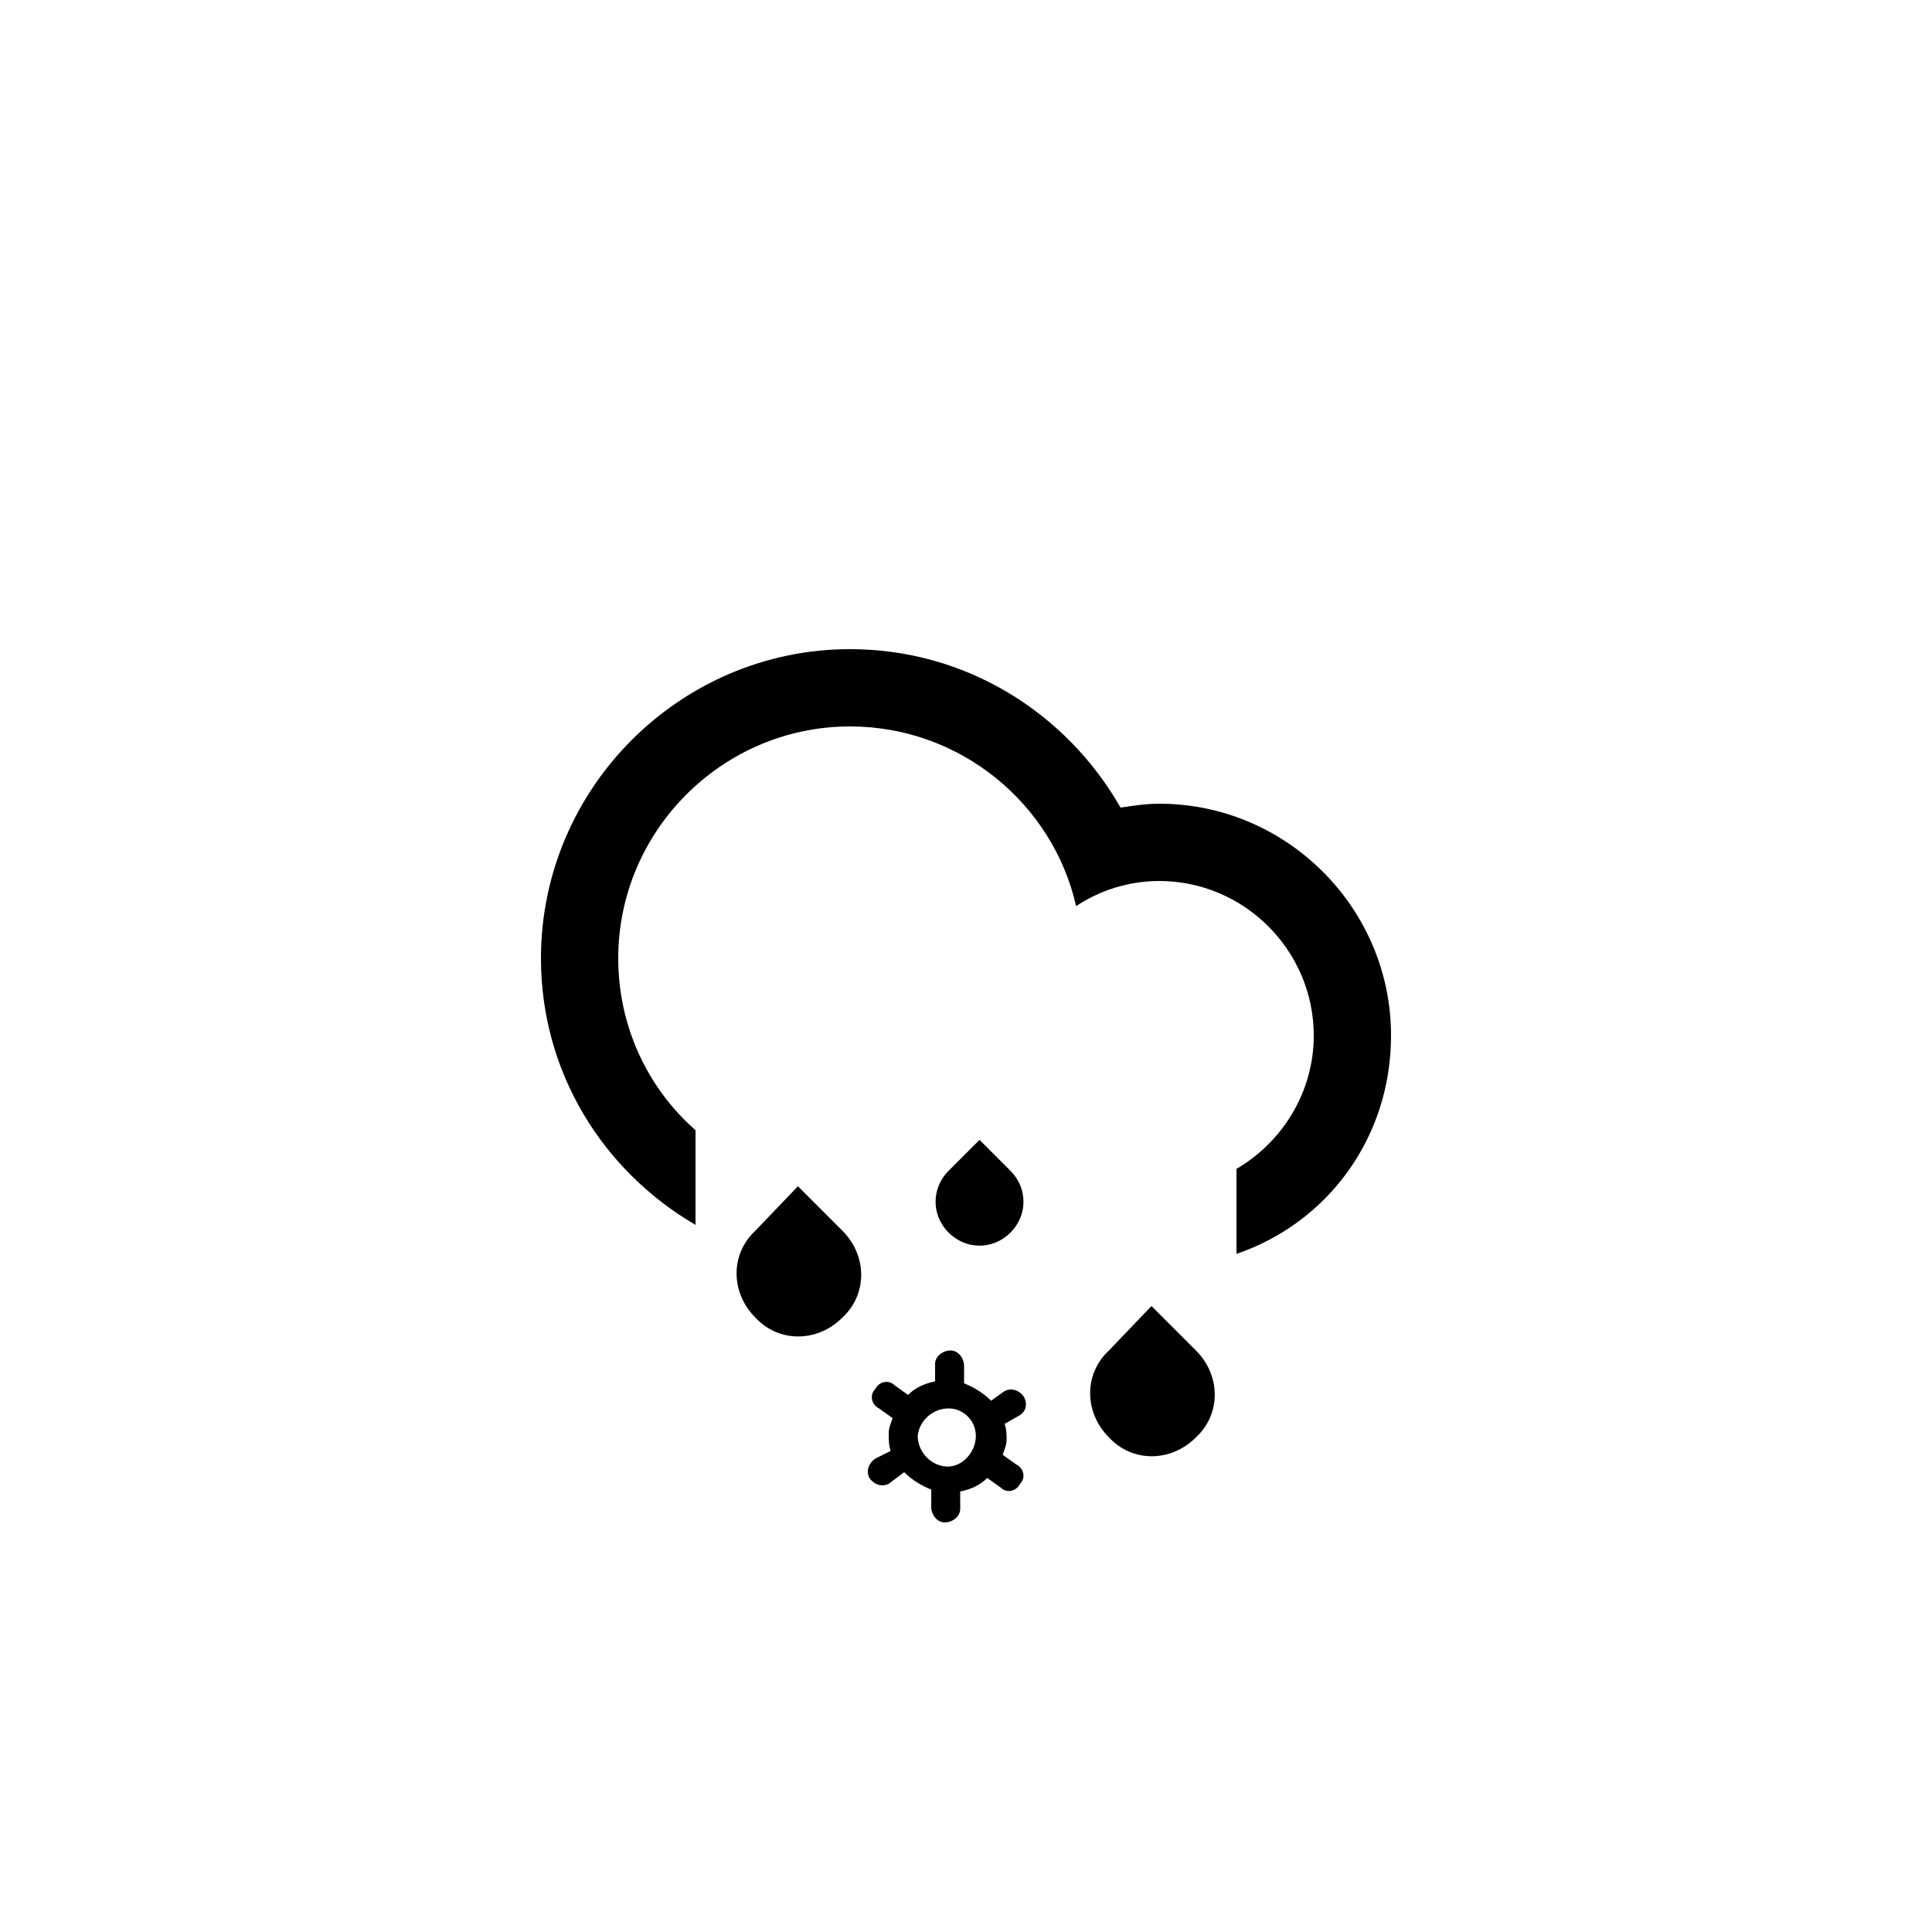 <?xml version="1.0" encoding="utf-8"?>
<!-- Generator: Adobe Illustrator 22.0.1, SVG Export Plug-In . SVG Version: 6.00 Build 0)  -->
<svg version="1.1" id="Layer_1" xmlns="http://www.w3.org/2000/svg" xmlns:xlink="http://www.w3.org/1999/xlink" x="0px" y="0px"
	 width="100px" height="100px" viewBox="0 0 100 100" style="enable-background:new 0 0 100 100;" xml:space="preserve">
<path d="M52.7,73.3L52,73.7c0.1,0.3,0.1,0.5,0.1,0.8c0,0.3-0.1,0.5-0.2,0.8l0.7,0.5c0.4,0.2,0.5,0.7,0.2,1c-0.2,0.4-0.7,0.5-1,0.2
	l-0.7-0.5c-0.4,0.4-0.9,0.6-1.4,0.7l0,0.9c0,0.4-0.4,0.7-0.8,0.7c-0.4,0-0.7-0.4-0.7-0.8l0-0.9c-0.5-0.2-1-0.5-1.4-0.9L46,76.8
	c-0.4,0.2-0.8,0-1-0.3c-0.2-0.4,0-0.8,0.3-1l0.8-0.4C46,74.8,46,74.5,46,74.2c0-0.3,0.1-0.5,0.2-0.8l-0.7-0.5
	c-0.4-0.2-0.5-0.7-0.2-1c0.2-0.4,0.7-0.5,1-0.2l0.7,0.5c0.4-0.4,0.9-0.6,1.4-0.7l0-0.9c0-0.4,0.4-0.7,0.8-0.7c0.4,0,0.7,0.4,0.7,0.8
	l0,0.9c0.5,0.2,1,0.5,1.4,0.9L52,72c0.4-0.2,0.8,0,1,0.3C53.2,72.7,53.1,73.1,52.7,73.3z M49.1,72.9c-0.8,0-1.5,0.6-1.6,1.4
	c0,0.8,0.6,1.5,1.4,1.6s1.5-0.6,1.6-1.4C50.6,73.6,49.9,72.9,49.1,72.9z"/>
<path d="M64,64.9v-4.4c2.4-1.4,4-4,4-6.9c0-4.4-3.6-8-8-8c-1.6,0-3.1,0.5-4.3,1.3c-1.2-5.3-6-9.3-11.7-9.3c-6.6,0-12,5.4-12,12
	c0,3.5,1.5,6.7,4,8.9v4.9c-4.8-2.8-8-7.9-8-13.8c0-8.8,7.2-16,16-16c6,0,11.2,3.3,14,8.2c0.7-0.1,1.3-0.2,2-0.2c6.6,0,12,5.4,12,12
	C72,58.9,68.7,63.3,64,64.9z"/>
<path d="M59.6,67.6l2.3,2.3c1.3,1.3,1.3,3.3,0,4.5c-1.3,1.3-3.3,1.3-4.5,0c-1.3-1.3-1.3-3.3,0-4.5L59.6,67.6z"/>
<path d="M50.7,59l1.6,1.6c0.9,0.9,0.9,2.3,0,3.2c-0.9,0.9-2.3,0.9-3.2,0c-0.9-0.9-0.9-2.3,0-3.2L50.7,59z"/>
<path d="M41.3,61.4l2.3,2.3c1.3,1.3,1.3,3.3,0,4.5c-1.3,1.3-3.3,1.3-4.5,0c-1.3-1.3-1.3-3.3,0-4.5L41.3,61.4z"/>
</svg>
